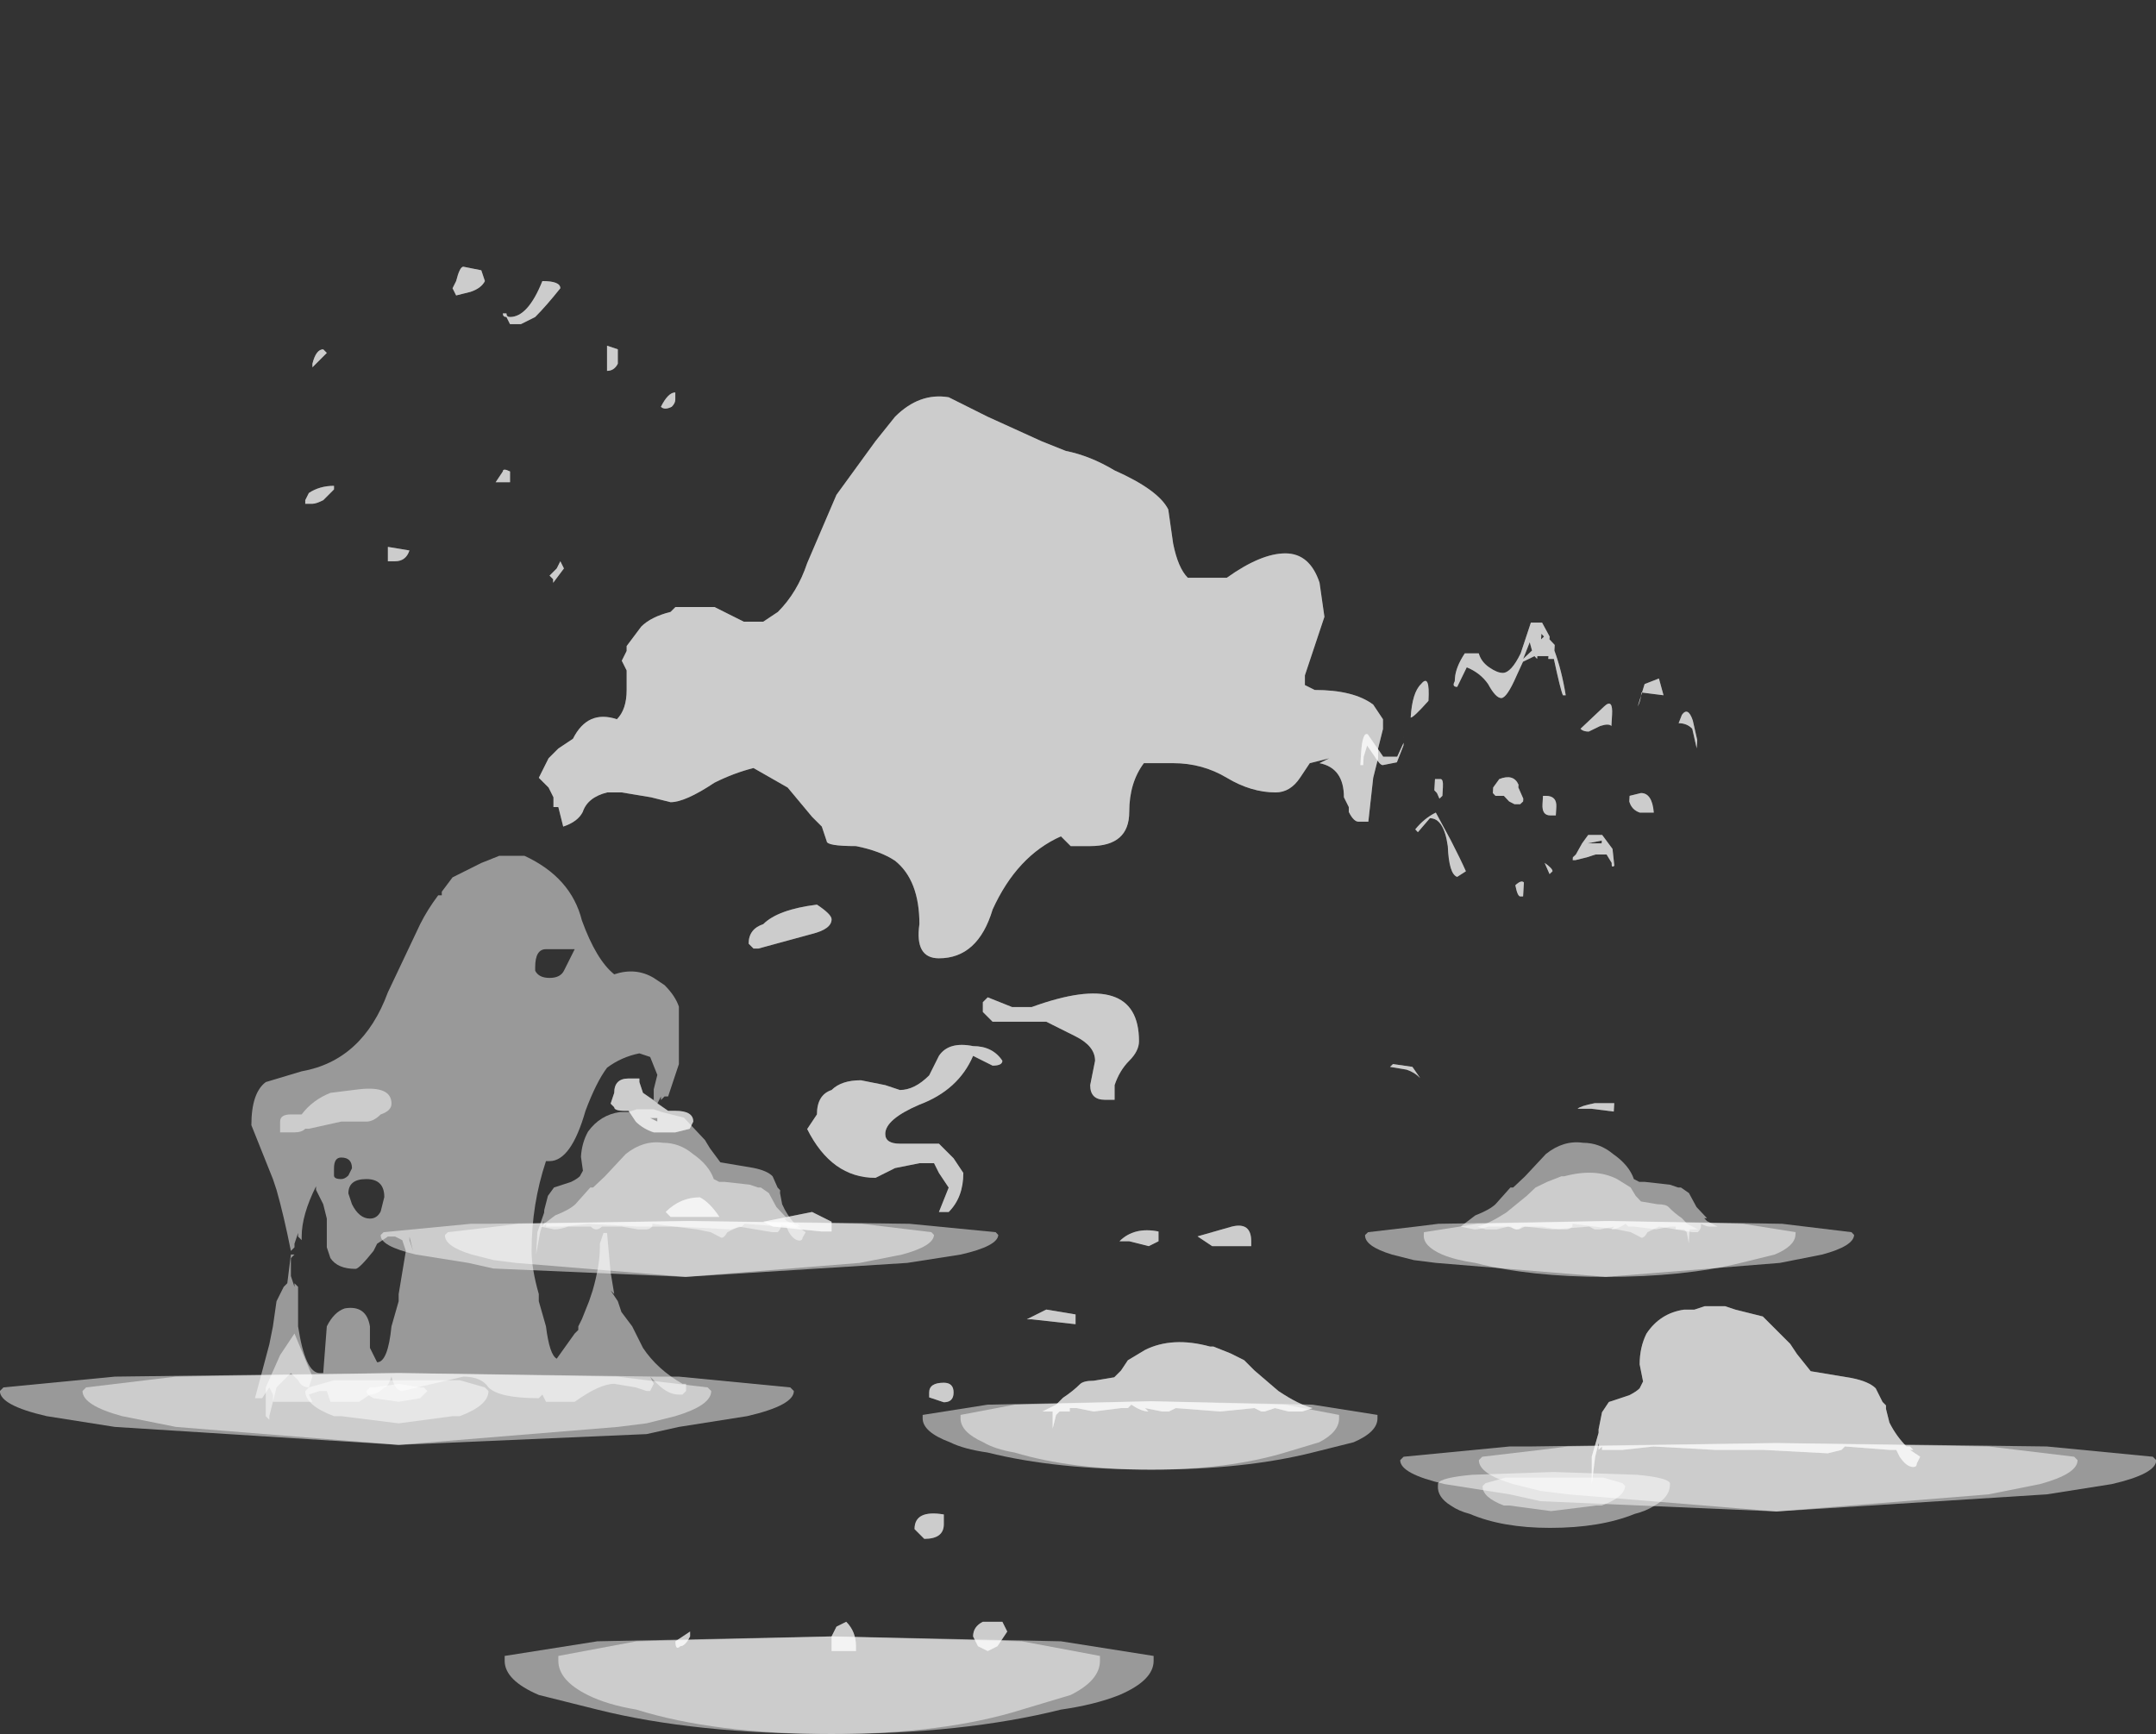 <?xml version="1.0" encoding="UTF-8" standalone="no"?>
<svg xmlns:ffdec="https://www.free-decompiler.com/flash" xmlns:xlink="http://www.w3.org/1999/xlink" ffdec:objectType="frame" height="124.4px" width="154.65px" xmlns="http://www.w3.org/2000/svg">
  <rect width="100%" height="100%" fill="#333333" stroke="none"/>
  <g transform="matrix(1.0, 0.0, 0.0, 1.0, 76.5, 114.4)">
    <use ffdec:characterId="385" height="16.2" transform="matrix(-4.009, 0.0, -0.237, 4.009, 46.941, -69.733)" width="6.3" xlink:href="#shape0"/>
    <use ffdec:characterId="388" height="16.1" transform="matrix(5.154, 0.0, 0.0, 5.154, -54.604, -95.266)" width="5.15" xlink:href="#shape1"/>
    <use ffdec:characterId="393" height="1.0" transform="matrix(4.083, 0.0, 0.0, 4.906, -7.6, -13.872)" width="6.65" xlink:href="#shape2"/>
    <use ffdec:characterId="393" height="1.0" transform="matrix(4.906, 0.0, 0.0, 4.906, -10.318, -13.872)" width="6.65" xlink:href="#shape2"/>
    <use ffdec:characterId="395" height="1.25" transform="matrix(4.906, 0.0, 0.0, 4.906, -1.728, -18.042)" width="3.95" xlink:href="#shape3"/>
    <use ffdec:characterId="394" height="1.25" transform="matrix(4.906, 0.0, 0.0, 4.906, -1.728, -18.042)" width="3.95" xlink:href="#shape4"/>
    <use ffdec:characterId="377" height="1.0" transform="matrix(-4.009, 0.0, -0.237, 4.009, -4.834, -26.803)" width="11.05" xlink:href="#shape5"/>
    <use ffdec:characterId="373" height="1.7" transform="matrix(-4.009, 0.0, -0.237, 4.009, -18.933, -32.415)" width="4.6" xlink:href="#shape6"/>
    <use ffdec:characterId="378" height="2.65" transform="matrix(-4.009, 0.0, -0.237, 4.009, -18.189, -34.82)" width="4.8" xlink:href="#shape7"/>
    <use ffdec:characterId="372" height="1.0" transform="matrix(-4.009, 0.0, -0.237, 4.009, 56.556, -26.803)" width="8.75" xlink:href="#shape8"/>
    <use ffdec:characterId="395" height="1.25" transform="matrix(-4.009, 0.0, -0.237, 4.009, 45.534, -30.21)" width="3.95" xlink:href="#shape3"/>
    <use ffdec:characterId="373" height="1.7" transform="matrix(-4.009, 0.0, -0.237, 4.009, 47.067, -32.415)" width="4.6" xlink:href="#shape6"/>
    <use ffdec:characterId="389" height="13.7" transform="matrix(7.0, 0.0, 0.0, 7.0, -40.3, -85.9)" width="9.0" xlink:href="#shape9"/>
    <use ffdec:characterId="377" height="1.0" transform="matrix(-4.908, 0.0, 0.0, 4.908, 78.169, -10.873)" width="11.05" xlink:href="#shape5"/>
    <use ffdec:characterId="384" height="2.65" transform="matrix(-4.908, 0.0, 0.0, 4.908, 61.235, -20.689)" width="4.8" xlink:href="#shape10"/>
    <use ffdec:characterId="378" height="2.65" transform="matrix(-4.908, 0.0, 0.0, 4.908, 61.235, -20.689)" width="4.8" xlink:href="#shape7"/>
    <use ffdec:characterId="390" height="1.0" transform="matrix(5.154, 0.0, 0.0, 5.154, -76.508, -15.896)" width="11.05" xlink:href="#shape11"/>
    <use ffdec:characterId="381" height="7.6" transform="matrix(5.154, 0.0, 0.0, 5.154, -58.469, -53.004)" width="6.15" xlink:href="#shape12"/>
    <use ffdec:characterId="391" height="4.75" transform="matrix(5.154, 0.0, 0.0, 5.154, -57.438, -37.027)" width="5.95" xlink:href="#shape13"/>
  </g>
  <defs>
    <g id="shape0" transform="matrix(1.0, 0.0, 0.0, 1.0, 1.8, 15.5)">
      <path d="M2.35 -0.05 Q2.35 0.15 2.1 0.3 1.95 0.4 1.75 0.45 1.15 0.7 0.3 0.7 -0.6 0.7 -1.2 0.45 -1.4 0.4 -1.55 0.3 -1.8 0.15 -1.8 -0.05 L-1.8 -0.1 Q-1.75 -0.2 -1.2 -0.25 L0.3 -0.3 1.75 -0.25 Q2.3 -0.2 2.35 -0.1 L2.35 -0.05" fill="#ffffff" fill-opacity="0.502" fill-rule="evenodd" stroke="none"/>
      <path d="M1.55 -0.05 Q1.55 0.15 1.15 0.3 L1.05 0.3 0.3 0.4 -0.5 0.3 -0.6 0.3 Q-1.0 0.15 -1.0 -0.05 L-0.95 -0.1 -0.6 -0.2 1.15 -0.2 1.5 -0.1 1.55 -0.05" fill="#ffffff" fill-opacity="0.502" fill-rule="evenodd" stroke="none"/>
      <path d="M1.4 -15.5 L1.6 -15.5 1.75 -14.95 Q1.9 -14.6 2.05 -14.6 2.15 -14.6 2.3 -14.7 2.45 -14.8 2.5 -14.95 L2.75 -14.95 Q2.9 -14.7 2.9 -14.5 L2.9 -14.45 Q2.95 -14.35 2.85 -14.35 L2.7 -14.7 Q2.45 -14.6 2.3 -14.4 2.15 -14.15 2.05 -14.15 1.95 -14.15 1.8 -14.55 L1.7 -14.8 1.5 -14.9 1.45 -14.85 1.45 -14.9 1.25 -14.9 1.25 -14.85 1.15 -14.85 Q1.0 -14.3 0.95 -14.2 L0.9 -14.2 Q1.0 -14.65 1.15 -15.0 L1.15 -15.1 1.25 -15.2 1.25 -15.25 1.4 -15.5 M1.4 -15.3 L1.35 -15.25 1.4 -15.2 1.4 -15.3 M3.5 -14.4 Q3.65 -14.25 3.65 -13.8 3.6 -13.8 3.35 -14.1 3.35 -14.6 3.5 -14.4 M3.85 -13.1 L4.1 -13.1 4.4 -13.5 Q4.5 -13.55 4.5 -13.15 L4.5 -12.95 4.45 -12.95 4.45 -13.1 4.4 -13.3 4.25 -13.1 Q4.15 -12.95 4.1 -12.95 L3.85 -13.0 3.75 -13.3 Q3.75 -13.6 3.75 -13.35 L3.85 -13.1 M3.15 -12.7 L3.15 -12.5 3.1 -12.45 3.05 -12.35 3.0 -12.4 3.0 -12.55 Q3.0 -12.7 3.05 -12.7 L3.15 -12.7 M1.7 -14.85 L1.6 -15.15 1.55 -15.0 1.7 -14.85 M0.45 -13.55 L0.25 -13.65 Q0.1 -13.7 0.05 -13.65 L0.05 -13.85 Q0.05 -14.15 0.2 -14.0 L0.6 -13.6 Q0.55 -13.55 0.45 -13.55 M1.7 -12.25 L1.6 -12.25 1.55 -12.3 1.55 -12.35 1.65 -12.55 1.65 -12.6 Q1.75 -12.8 2.0 -12.7 L2.1 -12.55 2.1 -12.45 2.05 -12.4 1.9 -12.4 1.8 -12.3 1.7 -12.25 M1.2 -12.4 L1.2 -12.25 Q1.2 -12.05 1.05 -12.05 1.0 -12.05 0.95 -12.05 L0.95 -12.2 Q0.95 -12.3 1.0 -12.35 1.05 -12.4 1.15 -12.4 L1.2 -12.4 M0.35 -11.7 L0.45 -11.55 0.55 -11.35 0.6 -11.3 0.6 -11.25 0.55 -11.25 0.35 -11.3 0.2 -11.35 0.0 -11.35 -0.1 -11.2 Q-0.1 -11.1 -0.15 -11.15 L-0.1 -11.45 0.1 -11.7 0.35 -11.7 M0.35 -11.55 L0.1 -11.6 0.1 -11.55 0.35 -11.55 M0.95 -11.05 Q0.95 -11.1 1.1 -11.2 L1.0 -11.0 0.95 -11.05 M1.45 -10.6 L1.45 -10.85 Q1.5 -10.9 1.6 -10.8 1.55 -10.6 1.5 -10.6 L1.45 -10.6 M3.2 -12.0 Q2.95 -12.0 2.85 -11.5 2.8 -11.0 2.65 -10.95 L2.5 -11.05 Q2.6 -11.25 2.8 -11.6 L3.1 -12.1 Q3.3 -12.0 3.45 -11.8 L3.4 -11.75 3.2 -12.0 M3.35 -7.5 Q3.2 -7.45 3.1 -7.35 L3.25 -7.55 3.6 -7.6 3.65 -7.55 3.35 -7.5 M-0.4 -14.0 Q-0.45 -14.1 -0.45 -14.25 L-0.85 -14.2 -0.75 -14.5 -0.5 -14.4 -0.4 -14.0 M-1.5 -13.25 L-1.5 -13.4 -1.4 -13.75 Q-1.3 -14.0 -1.2 -13.85 L-1.15 -13.7 Q-1.3 -13.7 -1.4 -13.6 L-1.5 -13.25 M-0.8 -12.1 Q-0.75 -12.45 -0.55 -12.45 L-0.35 -12.4 -0.35 -12.3 Q-0.4 -12.15 -0.55 -12.1 L-0.8 -12.1 M-0.4 -6.9 L-0.05 -6.9 Q0.2 -6.85 0.25 -6.8 L0.0 -6.8 -0.4 -6.75 -0.4 -6.9" fill="#ffffff" fill-opacity="0.502" fill-rule="evenodd" stroke="none"/>
      <path d="M1.4 -15.5 L1.6 -15.5 1.75 -14.95 Q1.9 -14.6 2.05 -14.6 2.15 -14.6 2.3 -14.7 2.45 -14.8 2.5 -14.95 L2.75 -14.95 Q2.9 -14.7 2.9 -14.5 L2.9 -14.45 Q2.95 -14.35 2.85 -14.35 L2.7 -14.7 Q2.45 -14.6 2.3 -14.4 2.15 -14.15 2.05 -14.15 1.95 -14.15 1.8 -14.55 L1.7 -14.8 1.5 -14.9 1.45 -14.85 1.45 -14.9 1.25 -14.9 1.25 -14.85 1.15 -14.85 Q1.0 -14.3 0.95 -14.2 L0.9 -14.2 Q1.0 -14.65 1.15 -15.0 L1.15 -15.1 1.25 -15.2 1.25 -15.25 1.4 -15.5 M1.4 -15.3 L1.35 -15.25 1.4 -15.2 1.4 -15.3 M3.5 -14.4 Q3.65 -14.25 3.65 -13.8 3.6 -13.8 3.35 -14.1 3.35 -14.6 3.5 -14.4 M3.85 -13.1 L4.1 -13.1 4.4 -13.5 Q4.5 -13.55 4.5 -13.15 L4.5 -12.95 4.45 -12.95 4.45 -13.1 4.4 -13.3 4.25 -13.1 Q4.15 -12.95 4.1 -12.95 L3.85 -13.0 3.75 -13.3 Q3.75 -13.6 3.75 -13.35 L3.85 -13.1 M3.15 -12.7 L3.15 -12.5 3.1 -12.45 3.05 -12.35 3.0 -12.4 3.0 -12.55 Q3.0 -12.7 3.05 -12.7 L3.15 -12.7 M1.7 -14.85 L1.6 -15.15 1.55 -15.0 1.7 -14.85 M0.45 -13.55 L0.25 -13.65 Q0.1 -13.7 0.05 -13.65 L0.05 -13.85 Q0.05 -14.15 0.2 -14.0 L0.6 -13.6 Q0.55 -13.55 0.45 -13.55 M1.7 -12.25 L1.6 -12.25 1.55 -12.3 1.55 -12.35 1.65 -12.55 1.65 -12.6 Q1.75 -12.8 2.0 -12.7 L2.1 -12.55 2.1 -12.45 2.05 -12.4 1.9 -12.4 1.8 -12.3 1.7 -12.25 M1.2 -12.4 L1.2 -12.25 Q1.2 -12.05 1.05 -12.05 1.0 -12.05 0.95 -12.05 L0.95 -12.2 Q0.95 -12.3 1.0 -12.35 1.05 -12.4 1.15 -12.4 L1.2 -12.4 M0.35 -11.7 L0.45 -11.55 0.55 -11.35 0.6 -11.3 0.6 -11.25 0.55 -11.25 0.35 -11.3 0.2 -11.35 0.0 -11.35 -0.1 -11.2 Q-0.1 -11.1 -0.15 -11.15 L-0.1 -11.45 0.1 -11.7 0.35 -11.7 M0.35 -11.55 L0.1 -11.6 0.1 -11.55 0.35 -11.55 M0.95 -11.05 Q0.95 -11.1 1.1 -11.2 L1.0 -11.0 0.95 -11.05 M1.45 -10.6 L1.45 -10.85 Q1.5 -10.9 1.6 -10.8 1.55 -10.6 1.5 -10.6 L1.45 -10.6 M3.2 -12.0 Q2.95 -12.0 2.85 -11.5 2.8 -11.0 2.65 -10.95 L2.5 -11.05 Q2.6 -11.25 2.8 -11.6 L3.1 -12.1 Q3.3 -12.0 3.45 -11.8 L3.4 -11.75 3.2 -12.0 M3.6 -7.6 L3.65 -7.55 3.35 -7.5 Q3.2 -7.45 3.1 -7.35 L3.25 -7.55 3.6 -7.6 M-0.4 -14.0 Q-0.45 -14.1 -0.45 -14.25 L-0.85 -14.2 -0.75 -14.5 -0.5 -14.4 -0.4 -14.0 M-1.5 -13.25 L-1.5 -13.4 -1.4 -13.75 Q-1.3 -14.0 -1.2 -13.85 L-1.15 -13.7 Q-1.3 -13.7 -1.4 -13.6 L-1.5 -13.25 M-0.55 -12.45 L-0.35 -12.4 -0.35 -12.3 Q-0.4 -12.15 -0.55 -12.1 L-0.8 -12.1 Q-0.75 -12.45 -0.55 -12.45 M-0.4 -6.9 L-0.05 -6.9 Q0.2 -6.85 0.25 -6.8 L0.0 -6.8 -0.4 -6.75 -0.4 -6.9" fill="#ffffff" fill-opacity="0.502" fill-rule="evenodd" stroke="none"/>
    </g>
    <g id="shape1" transform="matrix(1.0, 0.0, 0.0, 1.0, 1.0, 15.7)">
      <path d="M1.55 -0.05 Q1.55 0.15 1.15 0.3 L1.05 0.3 0.3 0.4 -0.5 0.3 -0.6 0.3 Q-1.0 0.15 -1.0 -0.05 L-0.95 -0.1 -0.6 -0.2 1.15 -0.2 1.5 -0.1 1.55 -0.05" fill="#ffffff" fill-opacity="0.502" fill-rule="evenodd" stroke="none"/>
      <path d="M0.65 -0.1 L0.7 -0.05 0.6 0.05 0.3 0.1 -0.05 0.05 Q-0.15 0.0 -0.15 -0.05 L-0.1 -0.1 -0.05 -0.1 0.3 -0.15 0.6 -0.1 0.65 -0.1" fill="#ffffff" fill-opacity="0.502" fill-rule="evenodd" stroke="none"/>
      <path d="M1.2 -15.7 L1.45 -15.65 1.5 -15.5 Q1.45 -15.4 1.3 -15.35 L1.1 -15.3 1.05 -15.4 1.1 -15.5 Q1.15 -15.7 1.2 -15.7 M2.55 -15.4 Q2.35 -15.15 2.2 -15.0 L2.0 -14.9 1.85 -14.9 1.8 -15.0 Q1.75 -15.0 1.75 -15.05 L1.8 -15.05 Q1.8 -15.0 1.85 -15.0 2.1 -15.0 2.3 -15.5 2.55 -15.5 2.55 -15.4 M3.35 -14.55 L3.35 -14.35 Q3.3 -14.25 3.2 -14.25 L3.2 -14.6 3.35 -14.55 M3.95 -13.75 Q4.05 -13.95 4.15 -13.95 L4.15 -13.85 Q4.15 -13.8 4.1 -13.75 4.0 -13.7 3.95 -13.75 M1.85 -12.85 L1.85 -12.7 1.65 -12.7 1.75 -12.85 Q1.75 -12.9 1.85 -12.85 M0.15 -11.6 L0.15 -11.8 0.45 -11.75 Q0.4 -11.6 0.25 -11.6 L0.15 -11.6 M2.4 -11.4 L2.5 -11.5 2.55 -11.6 2.6 -11.5 2.45 -11.3 2.45 -11.35 2.4 -11.4 M-0.7 -14.5 L-0.9 -14.3 -0.9 -14.35 Q-0.85 -14.55 -0.75 -14.55 L-0.7 -14.5 M-0.65 -12.55 L-0.75 -12.45 Q-0.85 -12.4 -0.9 -12.4 L-1.0 -12.4 -1.0 -12.45 -0.95 -12.55 Q-0.8 -12.65 -0.6 -12.65 L-0.6 -12.6 -0.65 -12.55" fill="#ffffff" fill-opacity="0.502" fill-rule="evenodd" stroke="none"/>
      <path d="M1.2 -15.7 L1.45 -15.65 1.5 -15.5 Q1.45 -15.4 1.3 -15.35 L1.1 -15.3 1.05 -15.4 1.1 -15.5 Q1.15 -15.7 1.2 -15.7 M2.55 -15.4 Q2.35 -15.15 2.2 -15.0 L2.0 -14.9 1.85 -14.9 1.8 -15.0 Q1.75 -15.0 1.75 -15.05 L1.8 -15.05 Q1.8 -15.0 1.85 -15.0 2.1 -15.0 2.3 -15.5 2.55 -15.5 2.55 -15.4 M3.35 -14.55 L3.35 -14.35 Q3.3 -14.25 3.2 -14.25 L3.2 -14.6 3.35 -14.55 M3.95 -13.75 Q4.05 -13.95 4.15 -13.95 L4.15 -13.85 Q4.15 -13.8 4.1 -13.75 4.0 -13.7 3.95 -13.75 M1.85 -12.85 L1.85 -12.7 1.65 -12.7 1.75 -12.85 Q1.75 -12.9 1.85 -12.85 M0.15 -11.6 L0.15 -11.8 0.45 -11.75 Q0.4 -11.6 0.25 -11.6 L0.15 -11.6 M2.4 -11.4 L2.5 -11.5 2.55 -11.6 2.6 -11.5 2.45 -11.3 2.45 -11.35 2.4 -11.4 M-0.7 -14.5 L-0.9 -14.3 -0.9 -14.35 Q-0.85 -14.55 -0.75 -14.55 L-0.7 -14.5 M-0.65 -12.55 L-0.75 -12.45 Q-0.85 -12.4 -0.9 -12.4 L-1.0 -12.4 -1.0 -12.45 -0.95 -12.55 Q-0.8 -12.65 -0.6 -12.65 L-0.6 -12.6 -0.65 -12.55" fill="#ffffff" fill-opacity="0.502" fill-rule="evenodd" stroke="none"/>
    </g>
    <g id="shape2" transform="matrix(1.0, 0.0, 0.0, 1.0, 3.0, 0.3)">
      <path d="M3.65 -0.05 Q3.65 0.15 3.3 0.3 L2.7 0.45 Q1.7 0.7 0.35 0.7 -1.05 0.7 -2.05 0.45 -2.4 0.4 -2.6 0.3 -3.0 0.15 -3.0 -0.05 L-3.0 -0.1 -2.05 -0.25 0.35 -0.3 2.7 -0.25 3.65 -0.1 3.65 -0.05" fill="#ffffff" fill-opacity="0.502" fill-rule="evenodd" stroke="none"/>
    </g>
    <g id="shape3" transform="matrix(1.0, 0.0, 0.0, 1.0, 1.3, 1.15)">
      <path d="M0.55 -0.15 L0.45 -0.15 0.2 -0.2 0.25 -0.15 Q0.15 -0.15 0.0 -0.25 L-0.05 -0.2 -0.15 -0.2 -0.55 -0.15 -0.8 -0.2 -0.9 -0.2 -0.9 -0.15 -1.05 -0.15 -1.1 -0.1 -1.15 0.1 -1.15 -0.15 -1.3 -0.15 -1.1 -0.25 -1.0 -0.35 Q-0.85 -0.45 -0.75 -0.55 -0.7 -0.6 -0.55 -0.6 L-0.25 -0.65 Q-0.2 -0.7 -0.15 -0.75 L-0.05 -0.9 0.2 -1.05 Q0.6 -1.25 1.15 -1.1 L1.2 -1.1 1.45 -1.0 1.65 -0.9 1.8 -0.75 2.15 -0.45 Q2.45 -0.25 2.65 -0.2 L2.5 -0.15 2.3 -0.15 2.1 -0.2 1.95 -0.15 1.9 -0.15 1.8 -0.2 1.3 -0.15 0.65 -0.2 0.55 -0.15" fill="#ffffff" fill-opacity="0.502" fill-rule="evenodd" stroke="none"/>
    </g>
    <g id="shape4" transform="matrix(1.0, 0.0, 0.0, 1.0, 1.3, 1.15)">
      <path d="M0.55 -0.15 L0.45 -0.15 0.2 -0.2 0.25 -0.15 Q0.15 -0.15 0.0 -0.25 L-0.05 -0.2 -0.15 -0.2 -0.55 -0.15 -0.8 -0.2 -0.9 -0.2 -0.9 -0.15 -1.05 -0.15 -1.1 -0.1 -1.15 0.1 -1.15 -0.15 -1.3 -0.15 -1.1 -0.25 -1.0 -0.35 Q-0.85 -0.45 -0.75 -0.55 -0.7 -0.6 -0.55 -0.6 L-0.25 -0.65 Q-0.2 -0.7 -0.15 -0.75 L-0.05 -0.9 0.2 -1.05 Q0.6 -1.25 1.15 -1.1 L1.2 -1.1 1.45 -1.0 1.65 -0.9 1.8 -0.75 2.15 -0.45 Q2.45 -0.25 2.65 -0.2 L2.5 -0.15 2.3 -0.15 2.1 -0.2 1.95 -0.15 1.9 -0.15 1.8 -0.2 1.3 -0.15 0.65 -0.2 0.55 -0.15" fill="#ffffff" fill-opacity="0.502" fill-rule="evenodd" stroke="none"/>
    </g>
    <g id="shape5" transform="matrix(1.0, 0.0, 0.0, 1.0, 5.25, 0.3)">
      <path d="M4.65 -0.05 Q4.65 0.15 4.15 0.3 L3.75 0.4 3.35 0.45 0.3 0.7 -2.8 0.45 -3.55 0.3 Q-4.1 0.15 -4.1 -0.05 L-4.05 -0.1 -2.8 -0.25 0.3 -0.3 3.35 -0.25 3.75 -0.2 4.6 -0.1 4.65 -0.05" fill="#ffffff" fill-opacity="0.502" fill-rule="evenodd" stroke="none"/>
      <path d="M5.8 -0.05 Q5.8 0.15 5.15 0.3 L4.2 0.45 3.75 0.55 0.3 0.7 -3.65 0.45 -4.6 0.3 Q-5.25 0.15 -5.25 -0.05 L-5.2 -0.1 -3.65 -0.25 0.3 -0.3 3.9 -0.25 4.2 -0.25 5.75 -0.1 5.8 -0.05" fill="#ffffff" fill-opacity="0.502" fill-rule="evenodd" stroke="none"/>
    </g>
    <g id="shape6" transform="matrix(1.0, 0.0, 0.0, 1.0, 1.65, 1.7)">
      <path d="M0.85 -1.7 Q1.2 -1.75 1.5 -1.5 L1.85 -1.1 2.05 -0.9 2.1 -0.9 2.35 -0.6 Q2.45 -0.5 2.7 -0.4 L2.95 -0.2 2.7 -0.15 Q2.6 -0.15 2.45 -0.2 L2.05 -0.2 Q2.0 -0.15 1.95 -0.15 1.9 -0.15 1.85 -0.2 L1.5 -0.2 1.2 -0.15 1.05 -0.15 Q1.0 -0.15 0.95 -0.2 L0.95 -0.25 0.15 -0.15 -0.1 -0.1 -0.3 0.0 Q-0.35 0.0 -0.4 -0.1 L-0.6 -0.2 -1.2 -0.1 -1.3 -0.1 Q-1.35 -0.15 -1.35 -0.2 L-1.35 -0.25 Q-1.45 -0.2 -1.5 -0.2 L-1.65 -0.2 -1.45 -0.3 -1.4 -0.35 -1.45 -0.35 -1.25 -0.55 -1.1 -0.8 -0.95 -0.9 -0.9 -0.9 -0.75 -0.95 -0.3 -1.0 -0.2 -1.0 -0.1 -1.05 Q0.0 -1.3 0.3 -1.5 0.55 -1.7 0.85 -1.7" fill="#ffffff" fill-opacity="0.502" fill-rule="evenodd" stroke="none"/>
    </g>
    <g id="shape7" transform="matrix(1.0, 0.0, 0.0, 1.0, 1.8, 2.3)">
      <path d="M0.5 -2.15 L0.9 -2.25 1.05 -2.3 1.35 -2.3 1.5 -2.25 1.65 -2.25 Q2.0 -2.2 2.2 -1.9 2.3 -1.7 2.3 -1.45 L2.25 -1.2 2.3 -1.1 Q2.35 -1.05 2.45 -1.0 L2.75 -0.9 2.85 -0.75 2.9 -0.5 2.9 -0.45 3.0 -0.1 3.0 0.3 2.95 -0.1 2.9 -0.3 2.9 -0.2 2.85 -0.25 2.85 -0.2 2.55 -0.2 2.1 -0.25 1.2 -0.2 0.5 -0.2 -0.45 -0.15 -0.65 -0.2 -0.7 -0.25 -1.35 -0.2 -1.45 -0.2 -1.5 -0.1 Q-1.6 0.05 -1.7 0.05 -1.75 0.05 -1.75 0.0 L-1.8 -0.1 -1.65 -0.2 -1.7 -0.2 -1.65 -0.25 -1.6 -0.25 Q-1.45 -0.4 -1.35 -0.6 L-1.3 -0.8 -1.3 -0.85 -1.25 -0.9 -1.15 -1.1 Q-1.05 -1.2 -0.8 -1.25 L-0.2 -1.35 0.0 -1.6 0.1 -1.75 0.5 -2.15" fill="#ffffff" fill-opacity="0.502" fill-rule="evenodd" stroke="none"/>
    </g>
    <g id="shape8" transform="matrix(1.0, 0.0, 0.0, 1.0, 4.1, 0.3)">
      <path d="M3.6 -0.05 Q3.6 0.15 3.25 0.3 3.0 0.4 2.65 0.45 1.65 0.7 0.3 0.7 -1.1 0.7 -2.1 0.45 L-2.7 0.3 Q-3.05 0.15 -3.05 -0.05 L-3.05 -0.1 -2.1 -0.25 0.3 -0.3 2.65 -0.25 3.6 -0.1 3.6 -0.05" fill="#ffffff" fill-opacity="0.502" fill-rule="evenodd" stroke="none"/>
      <path d="M4.65 -0.05 Q4.65 0.15 4.15 0.3 L3.75 0.4 3.35 0.45 0.3 0.7 -2.8 0.45 -3.55 0.3 Q-4.1 0.15 -4.1 -0.05 L-4.05 -0.1 -2.8 -0.25 0.3 -0.3 3.35 -0.25 3.75 -0.2 4.6 -0.1 4.65 -0.05" fill="#ffffff" fill-opacity="0.502" fill-rule="evenodd" stroke="none"/>
    </g>
    <g id="shape9" transform="matrix(1.0, 0.0, 0.0, 1.0, 3.05, 13.0)">
      <path d="M3.6 -0.05 Q3.6 0.15 3.25 0.3 3.0 0.4 2.65 0.45 1.65 0.7 0.3 0.7 -1.1 0.7 -2.1 0.45 L-2.7 0.3 Q-3.05 0.15 -3.05 -0.05 L-3.05 -0.1 -2.1 -0.25 0.3 -0.3 2.65 -0.25 3.6 -0.1 3.6 -0.05" fill="#ffffff" fill-opacity="0.502" fill-rule="evenodd" stroke="none"/>
      <path d="M3.05 -0.05 Q3.05 0.15 2.75 0.3 L2.25 0.45 Q1.45 0.7 0.3 0.7 -0.9 0.7 -1.7 0.45 -2.0 0.4 -2.2 0.3 -2.5 0.15 -2.5 -0.05 L-2.5 -0.1 -1.7 -0.25 0.3 -0.3 2.25 -0.25 3.05 -0.1 3.05 -0.05" fill="#ffffff" fill-opacity="0.502" fill-rule="evenodd" stroke="none"/>
      <path d="M1.9 -12.8 L2.45 -12.55 2.7 -12.45 Q2.95 -12.4 3.2 -12.25 3.65 -12.05 3.75 -11.85 L3.8 -11.5 Q3.85 -11.25 3.95 -11.15 L4.35 -11.15 Q4.7 -11.4 4.95 -11.4 5.2 -11.4 5.3 -11.1 L5.35 -10.75 5.15 -10.15 5.15 -10.05 5.25 -10.0 Q5.65 -10.0 5.85 -9.85 L5.95 -9.7 5.95 -9.6 5.9 -9.4 5.9 -9.3 5.85 -9.1 5.8 -8.65 5.7 -8.65 Q5.65 -8.65 5.6 -8.75 L5.6 -8.8 5.55 -8.9 Q5.55 -9.2 5.3 -9.25 L5.4 -9.3 5.2 -9.25 5.1 -9.1 Q5.0 -8.95 4.85 -8.95 4.6 -8.95 4.35 -9.1 4.1 -9.25 3.8 -9.25 L3.5 -9.25 Q3.35 -9.05 3.35 -8.75 3.35 -8.4 2.95 -8.4 L2.75 -8.4 2.65 -8.5 Q2.2 -8.3 1.95 -7.75 1.8 -7.25 1.4 -7.25 1.15 -7.25 1.2 -7.6 1.2 -8.05 0.95 -8.25 0.8 -8.35 0.55 -8.4 0.25 -8.4 0.25 -8.45 L0.2 -8.6 0.1 -8.7 -0.15 -9.0 -0.5 -9.2 Q-0.7 -9.15 -0.9 -9.05 -1.2 -8.85 -1.35 -8.85 L-1.55 -8.9 -1.85 -8.95 -2.0 -8.95 Q-2.2 -8.9 -2.25 -8.75 -2.3 -8.65 -2.45 -8.6 L-2.5 -8.8 -2.55 -8.8 -2.55 -8.9 -2.6 -9.0 -2.7 -9.1 -2.6 -9.3 -2.5 -9.4 -2.35 -9.5 Q-2.2 -9.8 -1.9 -9.7 -1.8 -9.8 -1.8 -10.0 L-1.8 -10.2 -1.85 -10.3 -1.8 -10.4 -1.8 -10.45 -1.65 -10.65 Q-1.55 -10.75 -1.35 -10.8 L-1.3 -10.85 -0.9 -10.85 -0.6 -10.7 -0.4 -10.7 -0.25 -10.8 Q-0.05 -11.0 0.05 -11.3 L0.35 -12.0 0.75 -12.55 0.95 -12.8 Q1.2 -13.05 1.5 -13.0 L1.9 -12.8 M0.3 -7.65 Q0.3 -7.55 0.1 -7.5 L-0.45 -7.35 -0.5 -7.35 -0.55 -7.4 Q-0.55 -7.55 -0.4 -7.6 -0.25 -7.75 0.15 -7.8 0.3 -7.7 0.3 -7.65 M1.85 -6.8 L1.9 -6.85 2.15 -6.75 2.35 -6.75 Q3.45 -7.15 3.45 -6.4 3.45 -6.3 3.35 -6.2 3.25 -6.1 3.2 -5.95 L3.2 -5.8 3.1 -5.8 Q2.95 -5.8 2.95 -5.95 L3.0 -6.2 Q3.0 -6.35 2.8 -6.45 L2.5 -6.6 1.95 -6.6 1.85 -6.7 1.85 -6.8 M0.85 -5.95 L1.0 -5.9 Q1.15 -5.9 1.3 -6.05 L1.4 -6.25 Q1.5 -6.4 1.75 -6.35 1.95 -6.35 2.05 -6.2 2.05 -6.15 1.95 -6.15 L1.75 -6.25 Q1.6 -5.9 1.2 -5.75 0.85 -5.6 0.85 -5.45 0.85 -5.35 1.0 -5.35 L1.4 -5.35 1.55 -5.2 1.65 -5.05 Q1.65 -4.8 1.5 -4.65 L1.4 -4.65 1.5 -4.9 1.4 -5.05 1.35 -5.15 1.2 -5.15 0.95 -5.1 0.75 -5.0 Q0.3 -5.0 0.05 -5.5 L0.15 -5.65 Q0.15 -5.85 0.3 -5.9 0.4 -6.0 0.6 -6.0 L0.85 -5.95 M3.55 -4.3 L3.35 -4.35 3.25 -4.35 Q3.4 -4.5 3.65 -4.45 L3.65 -4.35 3.55 -4.3 M2.8 -3.5 L2.35 -3.55 2.3 -3.55 2.5 -3.65 2.8 -3.6 2.8 -3.5 M0.3 -4.55 L0.3 -4.45 0.2 -4.45 -0.3 -4.5 -0.4 -4.55 0.1 -4.65 0.3 -4.55 M1.3 -2.8 Q1.3 -2.9 1.45 -2.9 1.55 -2.9 1.55 -2.8 1.55 -2.7 1.45 -2.7 L1.3 -2.75 1.3 -2.8 M1.25 -1.3 L1.15 -1.4 Q1.15 -1.6 1.45 -1.55 L1.45 -1.45 Q1.45 -1.3 1.25 -1.3 M0.45 -0.15 L0.3 -0.15 0.3 -0.3 0.35 -0.4 0.45 -0.45 Q0.55 -0.35 0.55 -0.2 L0.55 -0.15 0.45 -0.15 M2.05 -0.45 L2.1 -0.35 2.0 -0.2 1.9 -0.15 1.8 -0.2 1.75 -0.3 Q1.75 -0.4 1.85 -0.45 L2.05 -0.45 M4.6 -4.3 L4.2 -4.3 4.05 -4.4 4.4 -4.5 Q4.6 -4.55 4.6 -4.35 L4.6 -4.3 M-0.85 -4.6 L-1.35 -4.6 -1.4 -4.65 Q-1.25 -4.8 -1.05 -4.8 -0.95 -4.75 -0.85 -4.6 M-1.15 -0.3 Q-1.2 -0.2 -1.25 -0.2 -1.3 -0.15 -1.3 -0.25 L-1.15 -0.35 -1.15 -0.3" fill="#ffffff" fill-opacity="0.502" fill-rule="evenodd" stroke="none"/>
      <path d="M1.9 -12.8 L2.45 -12.55 2.7 -12.45 Q2.95 -12.4 3.2 -12.25 3.65 -12.05 3.75 -11.85 L3.8 -11.5 Q3.85 -11.25 3.95 -11.15 L4.35 -11.15 Q4.7 -11.4 4.95 -11.4 5.2 -11.4 5.3 -11.1 L5.35 -10.75 5.15 -10.15 5.15 -10.05 5.25 -10.0 Q5.65 -10.0 5.85 -9.85 L5.95 -9.7 5.95 -9.6 5.9 -9.4 5.9 -9.3 5.85 -9.1 5.8 -8.65 5.7 -8.65 Q5.65 -8.65 5.6 -8.75 L5.6 -8.8 5.55 -8.9 Q5.55 -9.2 5.3 -9.25 L5.4 -9.3 5.2 -9.25 5.1 -9.1 Q5.0 -8.95 4.85 -8.95 4.6 -8.95 4.35 -9.1 4.1 -9.25 3.8 -9.25 L3.5 -9.25 Q3.35 -9.05 3.35 -8.75 3.35 -8.4 2.95 -8.4 L2.75 -8.4 2.65 -8.5 Q2.2 -8.3 1.95 -7.75 1.8 -7.25 1.4 -7.25 1.15 -7.25 1.2 -7.6 1.2 -8.05 0.95 -8.25 0.8 -8.35 0.55 -8.4 0.25 -8.4 0.25 -8.45 L0.2 -8.6 0.1 -8.7 -0.15 -9.0 -0.5 -9.2 Q-0.7 -9.15 -0.9 -9.05 -1.2 -8.85 -1.35 -8.85 L-1.55 -8.9 -1.85 -8.95 -2.0 -8.95 Q-2.2 -8.9 -2.25 -8.75 -2.3 -8.65 -2.45 -8.6 L-2.5 -8.8 -2.55 -8.8 -2.55 -8.9 -2.6 -9.0 -2.7 -9.1 -2.6 -9.3 -2.5 -9.4 -2.35 -9.5 Q-2.2 -9.8 -1.9 -9.7 -1.8 -9.8 -1.8 -10.0 L-1.8 -10.2 -1.85 -10.3 -1.8 -10.4 -1.8 -10.45 -1.65 -10.65 Q-1.55 -10.75 -1.35 -10.8 L-1.3 -10.85 -0.9 -10.85 -0.6 -10.7 -0.4 -10.7 -0.25 -10.8 Q-0.05 -11.0 0.05 -11.3 L0.35 -12.0 0.75 -12.55 0.95 -12.8 Q1.2 -13.05 1.5 -13.0 L1.9 -12.8 M0.3 -7.65 Q0.3 -7.55 0.1 -7.5 L-0.45 -7.35 -0.5 -7.35 -0.55 -7.4 Q-0.55 -7.55 -0.4 -7.6 -0.25 -7.75 0.15 -7.8 0.3 -7.7 0.3 -7.65 M1.85 -6.8 L1.9 -6.85 2.15 -6.75 2.35 -6.75 Q3.45 -7.15 3.45 -6.4 3.45 -6.3 3.35 -6.2 3.25 -6.1 3.2 -5.95 L3.2 -5.8 3.1 -5.8 Q2.95 -5.8 2.95 -5.95 L3.0 -6.2 Q3.0 -6.35 2.8 -6.45 L2.5 -6.6 1.95 -6.6 1.85 -6.7 1.85 -6.8 M0.85 -5.95 L1.0 -5.9 Q1.15 -5.9 1.3 -6.05 L1.4 -6.25 Q1.5 -6.4 1.75 -6.35 1.95 -6.35 2.05 -6.2 2.05 -6.15 1.95 -6.15 L1.75 -6.25 Q1.6 -5.9 1.2 -5.75 0.85 -5.6 0.85 -5.45 0.85 -5.35 1.0 -5.35 L1.4 -5.35 1.55 -5.2 1.65 -5.05 Q1.65 -4.8 1.5 -4.65 L1.4 -4.65 1.5 -4.9 1.4 -5.05 1.35 -5.15 1.2 -5.15 0.95 -5.1 0.75 -5.0 Q0.3 -5.0 0.05 -5.5 L0.15 -5.65 Q0.15 -5.85 0.3 -5.9 0.4 -6.0 0.6 -6.0 L0.85 -5.95 M3.55 -4.3 L3.35 -4.35 3.25 -4.35 Q3.4 -4.5 3.65 -4.45 L3.65 -4.35 3.55 -4.3 M2.8 -3.5 L2.35 -3.55 2.3 -3.55 2.5 -3.65 2.8 -3.6 2.8 -3.5 M0.3 -4.55 L0.3 -4.45 0.2 -4.45 -0.3 -4.5 -0.4 -4.55 0.1 -4.65 0.3 -4.55 M1.3 -2.8 Q1.3 -2.9 1.45 -2.9 1.55 -2.9 1.55 -2.8 1.55 -2.7 1.45 -2.7 L1.3 -2.75 1.3 -2.8 M1.25 -1.3 L1.15 -1.4 Q1.15 -1.6 1.45 -1.55 L1.45 -1.45 Q1.45 -1.3 1.25 -1.3 M0.45 -0.15 L0.3 -0.15 0.3 -0.3 0.35 -0.4 0.45 -0.45 Q0.55 -0.35 0.55 -0.2 L0.55 -0.15 0.45 -0.15 M2.05 -0.45 L2.1 -0.35 2.0 -0.2 1.9 -0.15 1.8 -0.2 1.75 -0.3 Q1.75 -0.4 1.85 -0.45 L2.05 -0.45 M4.6 -4.3 L4.2 -4.3 4.05 -4.4 4.4 -4.5 Q4.6 -4.55 4.6 -4.35 L4.6 -4.3 M-0.85 -4.6 L-1.35 -4.6 -1.4 -4.65 Q-1.25 -4.8 -1.05 -4.8 -0.95 -4.75 -0.85 -4.6 M-1.15 -0.3 Q-1.2 -0.2 -1.25 -0.2 -1.3 -0.15 -1.3 -0.25 L-1.15 -0.35 -1.15 -0.3" fill="#ffffff" fill-opacity="0.502" fill-rule="evenodd" stroke="none"/>
    </g>
    <g id="shape10" transform="matrix(1.0, 0.0, 0.0, 1.0, 1.8, 2.3)">
      <path d="M0.5 -2.15 L0.9 -2.25 1.05 -2.3 1.35 -2.3 1.5 -2.25 1.65 -2.25 Q2.0 -2.2 2.2 -1.9 2.3 -1.7 2.3 -1.45 L2.25 -1.2 2.3 -1.1 Q2.35 -1.05 2.45 -1.0 L2.75 -0.9 2.85 -0.75 2.9 -0.5 2.9 -0.45 3.0 -0.1 3.0 0.3 2.95 -0.1 2.9 -0.3 2.9 -0.2 2.85 -0.25 2.85 -0.2 2.55 -0.2 2.1 -0.25 1.2 -0.2 0.5 -0.2 -0.45 -0.15 -0.65 -0.2 -0.7 -0.25 -1.35 -0.2 -1.45 -0.2 -1.5 -0.1 Q-1.6 0.05 -1.7 0.05 -1.75 0.05 -1.75 0.0 L-1.8 -0.1 -1.65 -0.2 -1.7 -0.2 -1.65 -0.25 -1.6 -0.25 Q-1.45 -0.4 -1.35 -0.6 L-1.3 -0.8 -1.3 -0.85 -1.25 -0.9 -1.15 -1.1 Q-1.05 -1.2 -0.8 -1.25 L-0.2 -1.35 0.0 -1.6 0.1 -1.75 0.5 -2.15" fill="#ffffff" fill-opacity="0.502" fill-rule="evenodd" stroke="none"/>
    </g>
    <g id="shape11" transform="matrix(1.0, 0.0, 0.0, 1.0, 5.25, 0.3)">
      <path d="M5.8 -0.05 Q5.8 0.15 5.15 0.3 L4.2 0.45 3.75 0.55 0.3 0.7 -3.65 0.45 -4.6 0.3 Q-5.25 0.15 -5.25 -0.05 L-5.2 -0.1 -3.65 -0.25 0.3 -0.3 3.9 -0.25 4.2 -0.25 5.75 -0.1 5.8 -0.05" fill="#ffffff" fill-opacity="0.502" fill-rule="evenodd" stroke="none"/>
      <path d="M4.65 -0.05 Q4.65 0.15 4.15 0.3 L3.75 0.4 3.35 0.45 0.3 0.7 -2.8 0.45 -3.55 0.3 Q-4.1 0.15 -4.1 -0.05 L-4.05 -0.1 -2.8 -0.25 0.3 -0.3 3.35 -0.25 3.75 -0.2 4.6 -0.1 4.65 -0.05" fill="#ffffff" fill-opacity="0.502" fill-rule="evenodd" stroke="none"/>
    </g>
    <g id="shape12" transform="matrix(1.0, 0.0, 0.0, 1.0, 1.75, 7.5)">
      <path d="M4.2 -5.1 L4.2 -4.6 4.05 -4.15 4.0 -4.15 3.95 -4.1 3.95 -4.15 3.9 -4.05 4.05 -3.95 4.15 -3.95 Q4.4 -3.95 4.4 -3.8 L4.35 -3.7 4.15 -3.65 3.85 -3.65 Q3.7 -3.7 3.6 -3.8 L3.5 -3.95 3.45 -3.95 Q3.3 -3.95 3.3 -4.0 L3.25 -4.05 3.3 -4.2 Q3.3 -4.4 3.5 -4.4 L3.65 -4.4 3.65 -4.35 3.7 -4.2 3.85 -4.1 3.85 -4.25 3.9 -4.45 3.8 -4.7 3.65 -4.75 Q3.4 -4.7 3.2 -4.55 3.05 -4.35 2.9 -3.95 2.7 -3.25 2.4 -3.25 L2.35 -3.25 Q2.15 -2.65 2.15 -2.0 2.15 -1.75 2.25 -1.4 L2.25 -1.3 2.35 -0.95 Q2.4 -0.55 2.5 -0.5 L2.75 -0.85 2.8 -0.9 2.8 -0.95 2.85 -1.05 2.95 -1.3 3.0 -1.45 Q3.1 -1.8 3.1 -2.05 L3.1 -2.1 3.15 -2.25 3.2 -2.25 3.25 -1.7 3.3 -1.4 3.25 -1.45 3.35 -1.3 3.4 -1.15 3.55 -0.95 3.7 -0.65 Q3.9 -0.35 4.25 -0.15 L4.3 -0.15 4.3 -0.05 4.25 0.0 4.2 0.0 Q4.05 0.0 3.9 -0.15 L3.8 -0.25 3.85 -0.15 3.8 -0.05 3.75 -0.05 3.6 -0.1 3.3 -0.15 Q3.1 -0.15 2.75 0.1 L2.35 0.1 2.3 0.0 2.25 0.05 Q1.7 0.05 1.55 -0.1 1.45 -0.25 1.2 -0.25 L0.35 -0.05 Q0.25 -0.05 0.2 -0.25 0.15 -0.1 0.1 -0.1 0.0 0.0 -0.1 0.0 L-0.25 0.1 -0.65 0.1 -0.7 -0.05 -0.8 -0.05 -0.95 0.0 -0.9 0.1 -1.45 0.1 -1.45 0.0 -1.5 -0.1 -1.6 0.05 -1.7 0.05 -1.5 -0.7 -1.45 -0.95 -1.4 -1.3 -1.3 -1.5 -1.25 -1.55 -1.2 -1.95 -1.15 -1.95 -1.2 -1.9 -1.2 -1.65 -1.15 -1.5 -1.15 -1.55 -1.1 -1.5 -1.1 -0.95 Q-1.0 -0.3 -0.8 -0.3 L-0.75 -0.3 -0.7 -0.95 Q-0.6 -1.15 -0.45 -1.2 -0.15 -1.25 -0.1 -0.95 L-0.1 -0.65 0.0 -0.45 Q0.15 -0.45 0.2 -0.95 L0.3 -1.3 0.3 -1.4 0.4 -2.0 0.35 -2.15 0.25 -2.2 0.15 -2.2 0.0 -2.1 -0.05 -2.0 Q-0.25 -1.75 -0.3 -1.75 -0.55 -1.75 -0.65 -1.9 L-0.7 -2.05 -0.7 -2.45 -0.75 -2.65 -0.85 -2.85 -0.85 -2.9 Q-1.05 -2.5 -1.05 -2.2 L-1.05 -2.15 -1.1 -2.2 -1.1 -2.25 -1.15 -2.1 -1.15 -2.05 -1.2 -2.0 Q-1.3 -2.5 -1.4 -2.85 L-1.45 -3.0 -1.75 -3.75 Q-1.75 -4.2 -1.55 -4.35 L-1.05 -4.5 Q-0.2 -4.65 0.15 -5.6 L0.6 -6.55 Q0.7 -6.75 0.85 -6.95 L0.9 -6.95 0.9 -7.0 1.05 -7.2 1.45 -7.4 1.7 -7.5 2.05 -7.5 Q2.7 -7.2 2.85 -6.6 3.05 -6.05 3.3 -5.85 3.6 -5.95 3.85 -5.8 L4.0 -5.7 Q4.15 -5.55 4.2 -5.4 L4.2 -5.1 M1.35 -7.3 L1.35 -7.3 M0.7 -6.65 L0.7 -6.65 M2.6 -5.9 L2.75 -6.2 2.35 -6.2 Q2.2 -6.2 2.2 -5.95 L2.2 -5.9 Q2.25 -5.8 2.4 -5.8 2.55 -5.8 2.6 -5.9 M4.05 -4.25 L4.05 -4.25 M3.9 -3.85 L3.8 -3.85 3.9 -3.8 3.9 -3.85 M0.05 -2.55 L0.1 -2.75 Q0.1 -3.0 -0.15 -3.0 -0.4 -3.0 -0.4 -2.8 L-0.35 -2.65 Q-0.25 -2.45 -0.1 -2.45 0.0 -2.45 0.05 -2.55 M0.5 -2.0 L0.45 -2.15 0.45 -2.2 0.5 -2.0 M3.2 -2.1 L3.2 -2.1 M3.1 -1.8 L3.1 -1.8 M3.2 -1.3 L3.2 -1.3 M2.4 -0.45 L2.4 -0.45 M-0.35 -3.15 Q-0.35 -3.3 -0.5 -3.3 -0.6 -3.3 -0.6 -3.15 L-0.6 -3.05 Q-0.6 -3.0 -0.5 -3.0 -0.45 -3.0 -0.4 -3.05 L-0.35 -3.15 M-1.25 -1.0 L-1.25 -1.0" fill="#ffffff" fill-opacity="0.502" fill-rule="evenodd" stroke="none"/>
    </g>
    <g id="shape13" transform="matrix(1.0, 0.0, 0.0, 1.0, 1.55, 4.4)">
      <path d="M3.25 -4.05 L3.3 -4.2 Q3.3 -4.4 3.5 -4.4 L3.65 -4.4 3.65 -4.35 3.7 -4.2 4.05 -3.95 4.15 -3.95 Q4.4 -3.95 4.4 -3.8 L4.35 -3.7 4.15 -3.65 3.85 -3.65 Q3.7 -3.7 3.6 -3.8 L3.5 -3.95 3.45 -3.95 Q3.3 -3.95 3.3 -4.0 L3.25 -4.05 M3.9 -3.85 L3.8 -3.85 3.9 -3.8 3.9 -3.85 M0.05 -3.9 Q-0.05 -3.8 -0.15 -3.8 L-0.5 -3.8 -0.95 -3.7 -1.0 -3.7 Q-1.05 -3.65 -1.15 -3.65 L-1.35 -3.65 -1.35 -3.8 Q-1.35 -3.9 -1.2 -3.9 L-1.05 -3.9 Q-0.9 -4.1 -0.65 -4.2 L-0.25 -4.25 Q0.2 -4.3 0.2 -4.05 0.2 -3.95 0.05 -3.9 M1.15 -0.1 L1.15 -0.1 M-1.35 -0.55 L-1.15 -0.85 -0.9 -0.25 -0.95 -0.1 Q-1.05 -0.1 -1.1 -0.2 L-1.2 -0.3 -1.4 -0.1 -1.5 0.3 -1.5 0.35 -1.55 0.3 -1.55 -0.1 -1.35 -0.55" fill="#ffffff" fill-opacity="0.502" fill-rule="evenodd" stroke="none"/>
    </g>
  </defs>
</svg>
